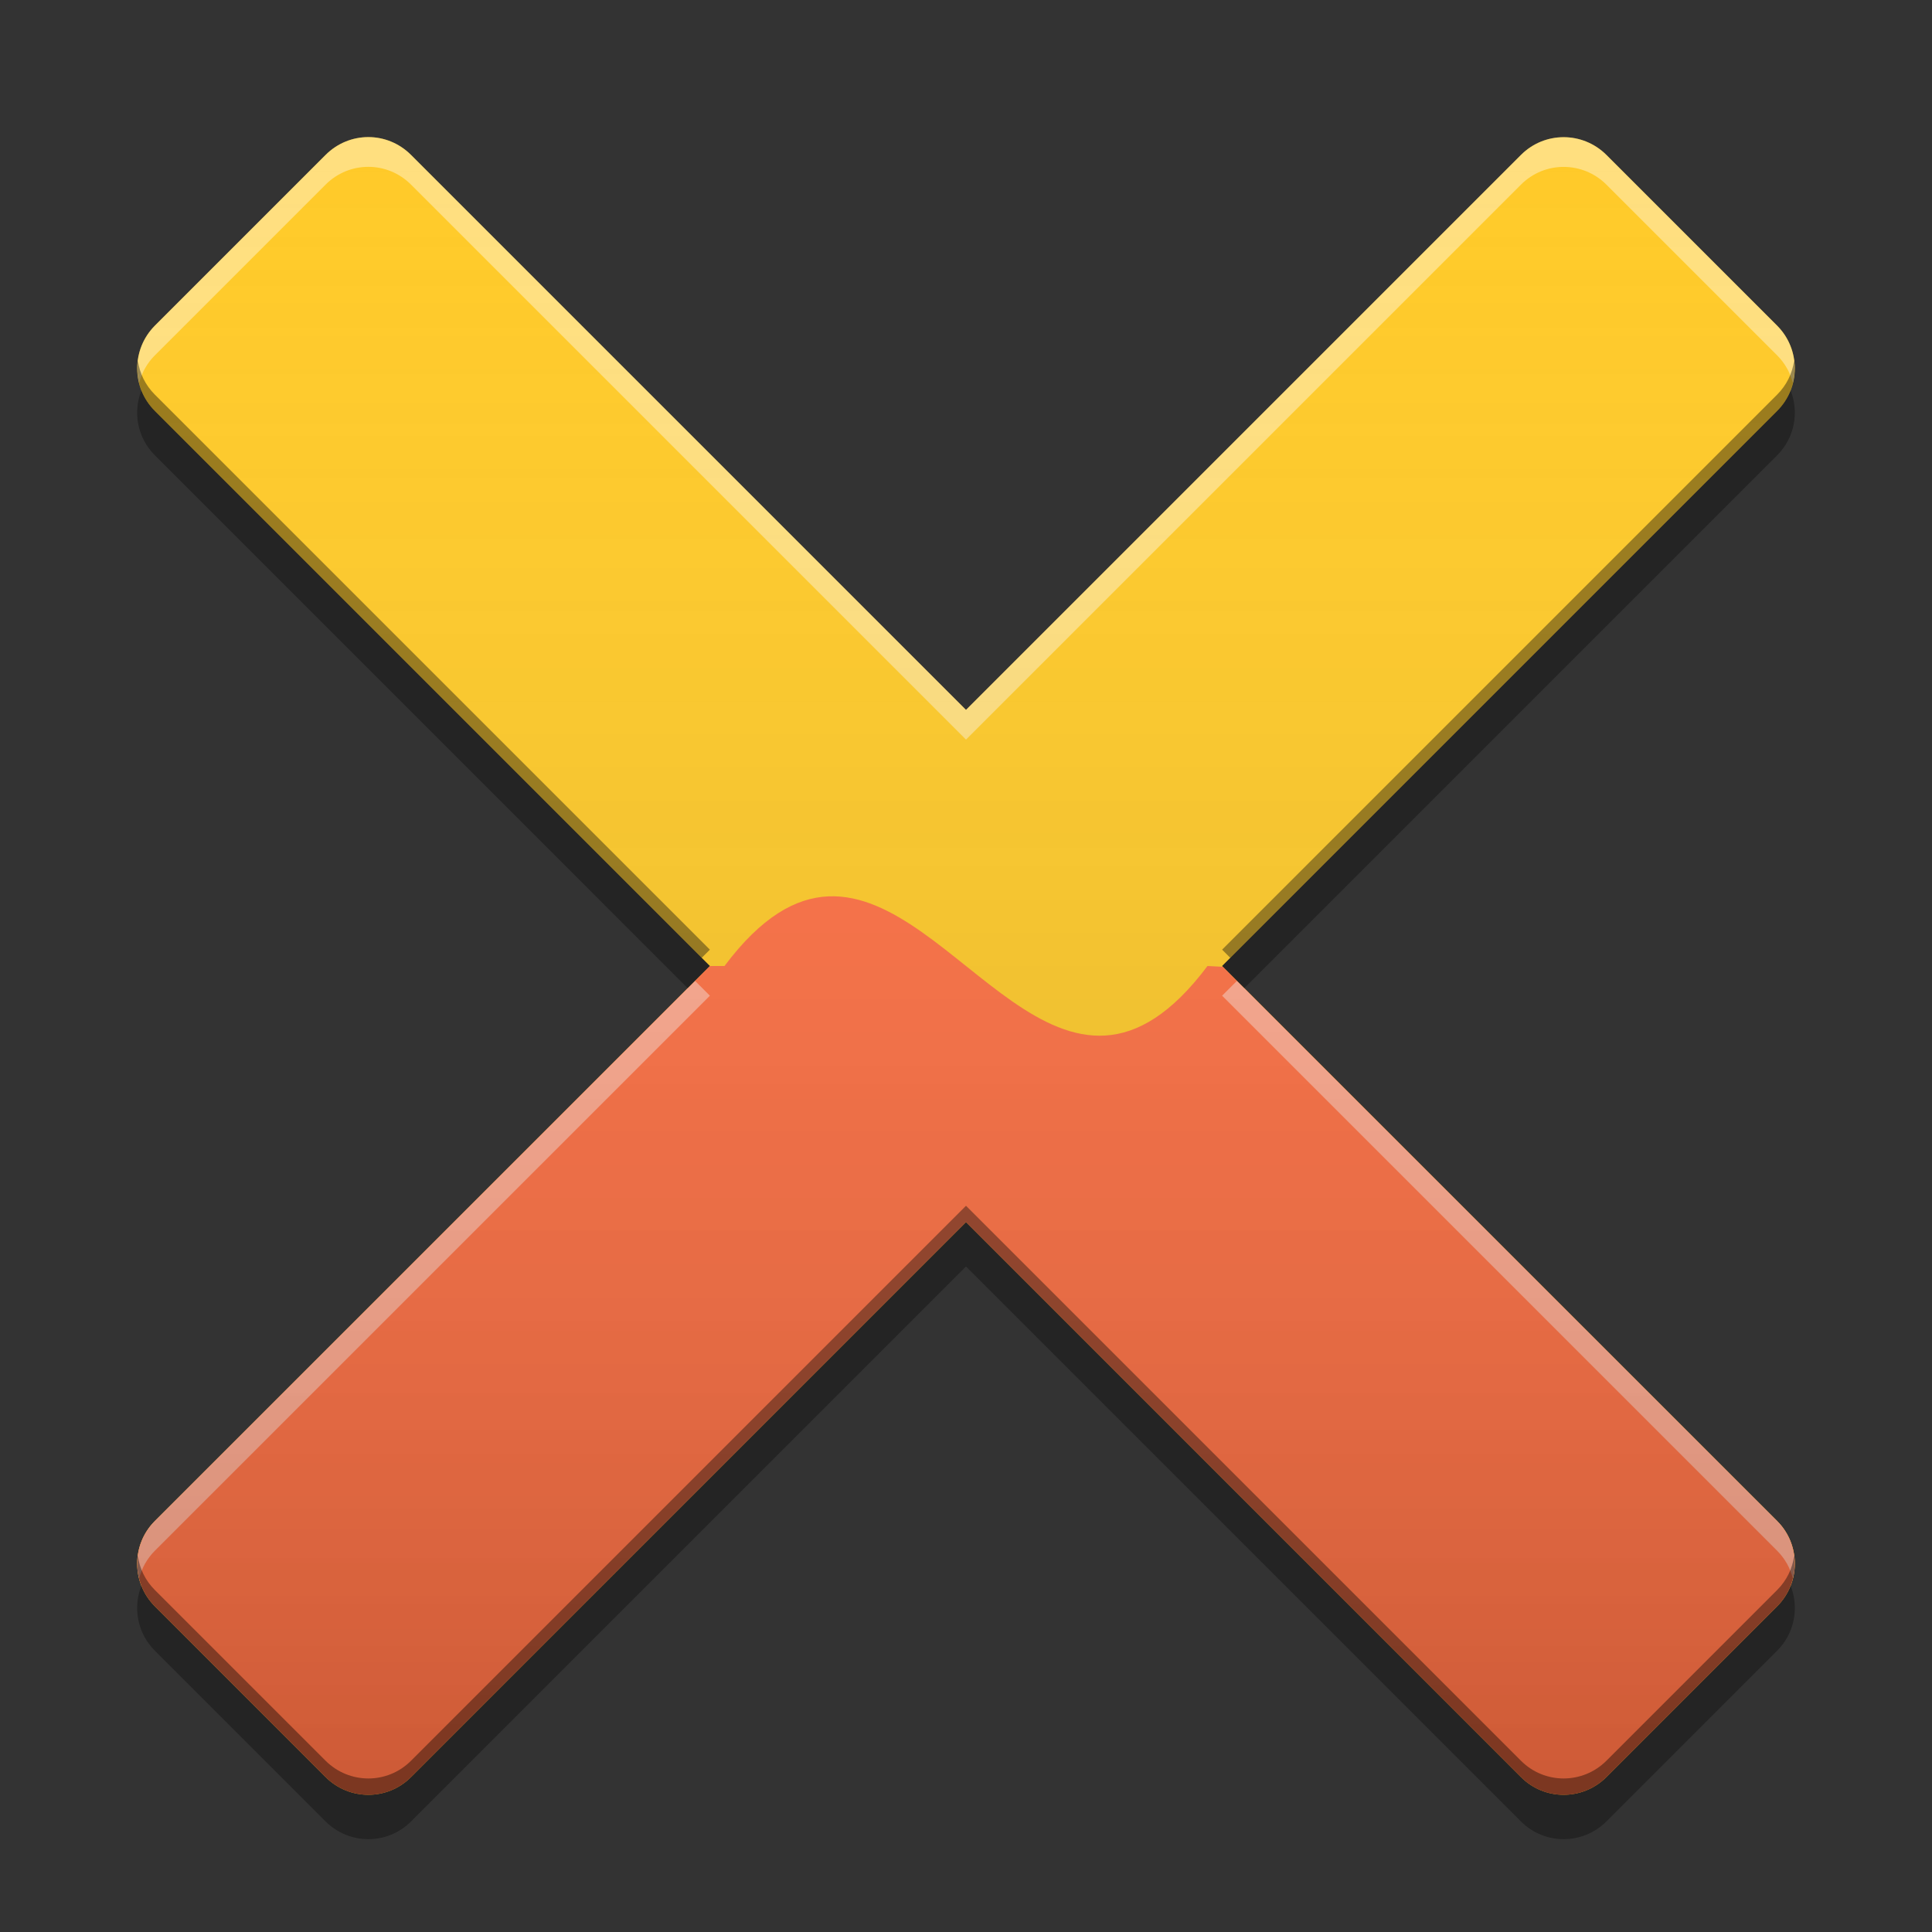 
<svg xmlns="http://www.w3.org/2000/svg" xmlns:xlink="http://www.w3.org/1999/xlink" width="48" height="48" viewBox="0 0 48 48" version="1.1">
<rect x="0" y="0" width="48" height="48" fill="#333333" stroke="none"/>
<defs>
<linearGradient id="linear0" gradientUnits="userSpaceOnUse" x1="32" y1="60" x2="32" y2="4" gradientTransform="matrix(0.75,0,0,0.75,0,0)">
<stop offset="0" style="stop-color:rgb(0%,0%,0%);stop-opacity:0.2;"/>
<stop offset="1" style="stop-color:rgb(100%,100%,100%);stop-opacity:0;"/>
</linearGradient>
</defs>
<g id="surface1">
<path style=" stroke:none;fill-rule:nonzero;fill:rgb(100%,79.216%,15.686%);fill-opacity:1;" d="M 9.152 3.406 C 8.766 3.406 8.383 3.555 8.09 3.848 L 3.848 8.09 C 3.262 8.68 3.262 9.625 3.848 10.211 L 17.637 24 L 3.848 37.789 C 3.262 38.375 3.262 39.32 3.848 39.91 L 8.09 44.152 C 8.68 44.738 9.625 44.738 10.211 44.152 L 24 30.363 L 37.789 44.152 C 38.375 44.738 39.32 44.738 39.91 44.152 L 44.152 39.91 C 44.738 39.32 44.738 38.375 44.152 37.789 L 30.363 24 L 44.152 10.211 C 44.738 9.625 44.738 8.68 44.152 8.09 L 39.91 3.848 C 39.32 3.262 38.375 3.262 37.789 3.848 L 24 17.637 L 10.211 3.848 C 9.918 3.555 9.535 3.406 9.152 3.406 Z M 9.152 3.406 "/>
<path style=" stroke:none;fill-rule:nonzero;fill:rgb(100%,43.922%,26.275%);fill-opacity:1;" d="M 20.582 22.27 C 19.766 22.305 18.914 22.781 18 24 C 18 24 17.754 24 17.637 24 L 3.848 37.789 C 3.262 38.375 3.262 39.32 3.848 39.91 L 8.09 44.152 C 8.68 44.738 9.625 44.738 10.211 44.152 L 24 30.363 L 37.789 44.152 C 38.375 44.738 39.32 44.738 39.91 44.152 L 44.152 39.91 C 44.738 39.32 44.738 38.375 44.152 37.789 L 30.383 24.02 L 30 24 C 26.414 28.781 23.781 22.133 20.582 22.27 Z M 20.582 22.27 "/>
<path style=" stroke:none;fill-rule:nonzero;fill:rgb(100%,100%,100%);fill-opacity:0.4;" d="M 9.152 3.406 C 8.766 3.406 8.383 3.555 8.09 3.848 L 3.848 8.09 C 3.461 8.477 3.336 9.02 3.457 9.512 C 3.523 9.262 3.652 9.023 3.848 8.828 L 8.09 4.586 C 8.383 4.293 8.766 4.145 9.152 4.145 C 9.535 4.145 9.918 4.293 10.211 4.586 L 24 18.375 L 37.789 4.586 C 38.375 4 39.32 4 39.91 4.586 L 44.152 8.828 C 44.348 9.023 44.477 9.262 44.543 9.512 C 44.664 9.02 44.539 8.477 44.152 8.09 L 39.91 3.848 C 39.32 3.262 38.375 3.262 37.789 3.848 L 24 17.637 L 10.211 3.848 C 9.918 3.555 9.535 3.406 9.152 3.406 Z M 17.27 24.371 L 3.848 37.789 C 3.461 38.176 3.336 38.715 3.457 39.211 C 3.523 38.961 3.652 38.723 3.848 38.527 L 17.637 24.738 Z M 30.73 24.371 L 30.363 24.738 L 44.152 38.527 C 44.348 38.723 44.477 38.961 44.543 39.211 C 44.664 38.715 44.539 38.176 44.152 37.789 Z M 30.73 24.371 "/>
<path style=" stroke:none;fill-rule:nonzero;fill:rgb(0.784%,0.784%,0.784%);fill-opacity:0.4;" d="M 3.426 8.965 C 3.367 9.406 3.508 9.871 3.848 10.211 L 17.434 23.797 L 17.637 23.594 L 3.848 9.805 C 3.609 9.566 3.469 9.27 3.426 8.965 Z M 44.574 8.965 C 44.531 9.27 44.391 9.566 44.152 9.805 L 30.363 23.594 L 30.566 23.797 L 44.152 10.211 C 44.492 9.871 44.633 9.406 44.574 8.965 Z M 24 29.957 L 10.211 43.746 C 9.625 44.332 8.68 44.332 8.09 43.746 L 3.848 39.504 C 3.609 39.266 3.469 38.969 3.426 38.66 C 3.367 39.105 3.508 39.566 3.848 39.91 L 8.09 44.152 C 8.68 44.738 9.625 44.738 10.211 44.152 L 24 30.363 L 37.789 44.152 C 38.375 44.738 39.32 44.738 39.91 44.152 L 44.152 39.91 C 44.492 39.566 44.633 39.105 44.574 38.66 C 44.531 38.969 44.391 39.266 44.152 39.504 L 39.91 43.746 C 39.32 44.332 38.375 44.332 37.789 43.746 Z M 24 29.957 "/>
<path style=" stroke:none;fill-rule:nonzero;fill:rgb(0%,0%,0%);fill-opacity:0.302;" d="M 3.512 9.703 C 3.301 10.242 3.41 10.875 3.848 11.312 L 17.086 24.551 L 17.637 24 L 3.848 10.211 C 3.699 10.062 3.586 9.887 3.512 9.703 Z M 44.488 9.703 C 44.414 9.887 44.301 10.062 44.152 10.211 L 30.363 24 L 30.914 24.551 L 44.152 11.312 C 44.59 10.875 44.699 10.242 44.488 9.703 Z M 24 30.363 L 10.211 44.152 C 9.625 44.738 8.68 44.738 8.09 44.152 L 3.848 39.91 C 3.699 39.758 3.586 39.586 3.512 39.398 C 3.301 39.938 3.41 40.574 3.848 41.012 L 8.09 45.254 C 8.68 45.84 9.625 45.84 10.211 45.254 L 24 31.465 L 37.789 45.254 C 38.375 45.84 39.32 45.84 39.91 45.254 L 44.152 41.012 C 44.59 40.574 44.699 39.938 44.488 39.398 C 44.414 39.586 44.301 39.758 44.152 39.91 L 39.91 44.152 C 39.32 44.738 38.375 44.738 37.789 44.152 Z M 24 30.363 "/>
<path style=" stroke:none;fill-rule:nonzero;fill:url(#linear0);" d="M 9.152 3.406 C 8.766 3.406 8.383 3.555 8.09 3.848 L 3.848 8.09 C 3.262 8.68 3.262 9.625 3.848 10.211 L 17.637 24 L 3.848 37.789 C 3.262 38.375 3.262 39.32 3.848 39.91 L 8.09 44.152 C 8.68 44.738 9.625 44.738 10.211 44.152 L 24 30.363 L 37.789 44.152 C 38.375 44.738 39.32 44.738 39.91 44.152 L 44.152 39.91 C 44.738 39.32 44.738 38.375 44.152 37.789 L 30.363 24 L 44.152 10.211 C 44.738 9.625 44.738 8.68 44.152 8.09 L 39.91 3.848 C 39.32 3.262 38.375 3.262 37.789 3.848 L 24 17.637 L 10.211 3.848 C 9.918 3.555 9.535 3.406 9.152 3.406 Z M 9.152 3.406 "/>
</g>
</svg>
